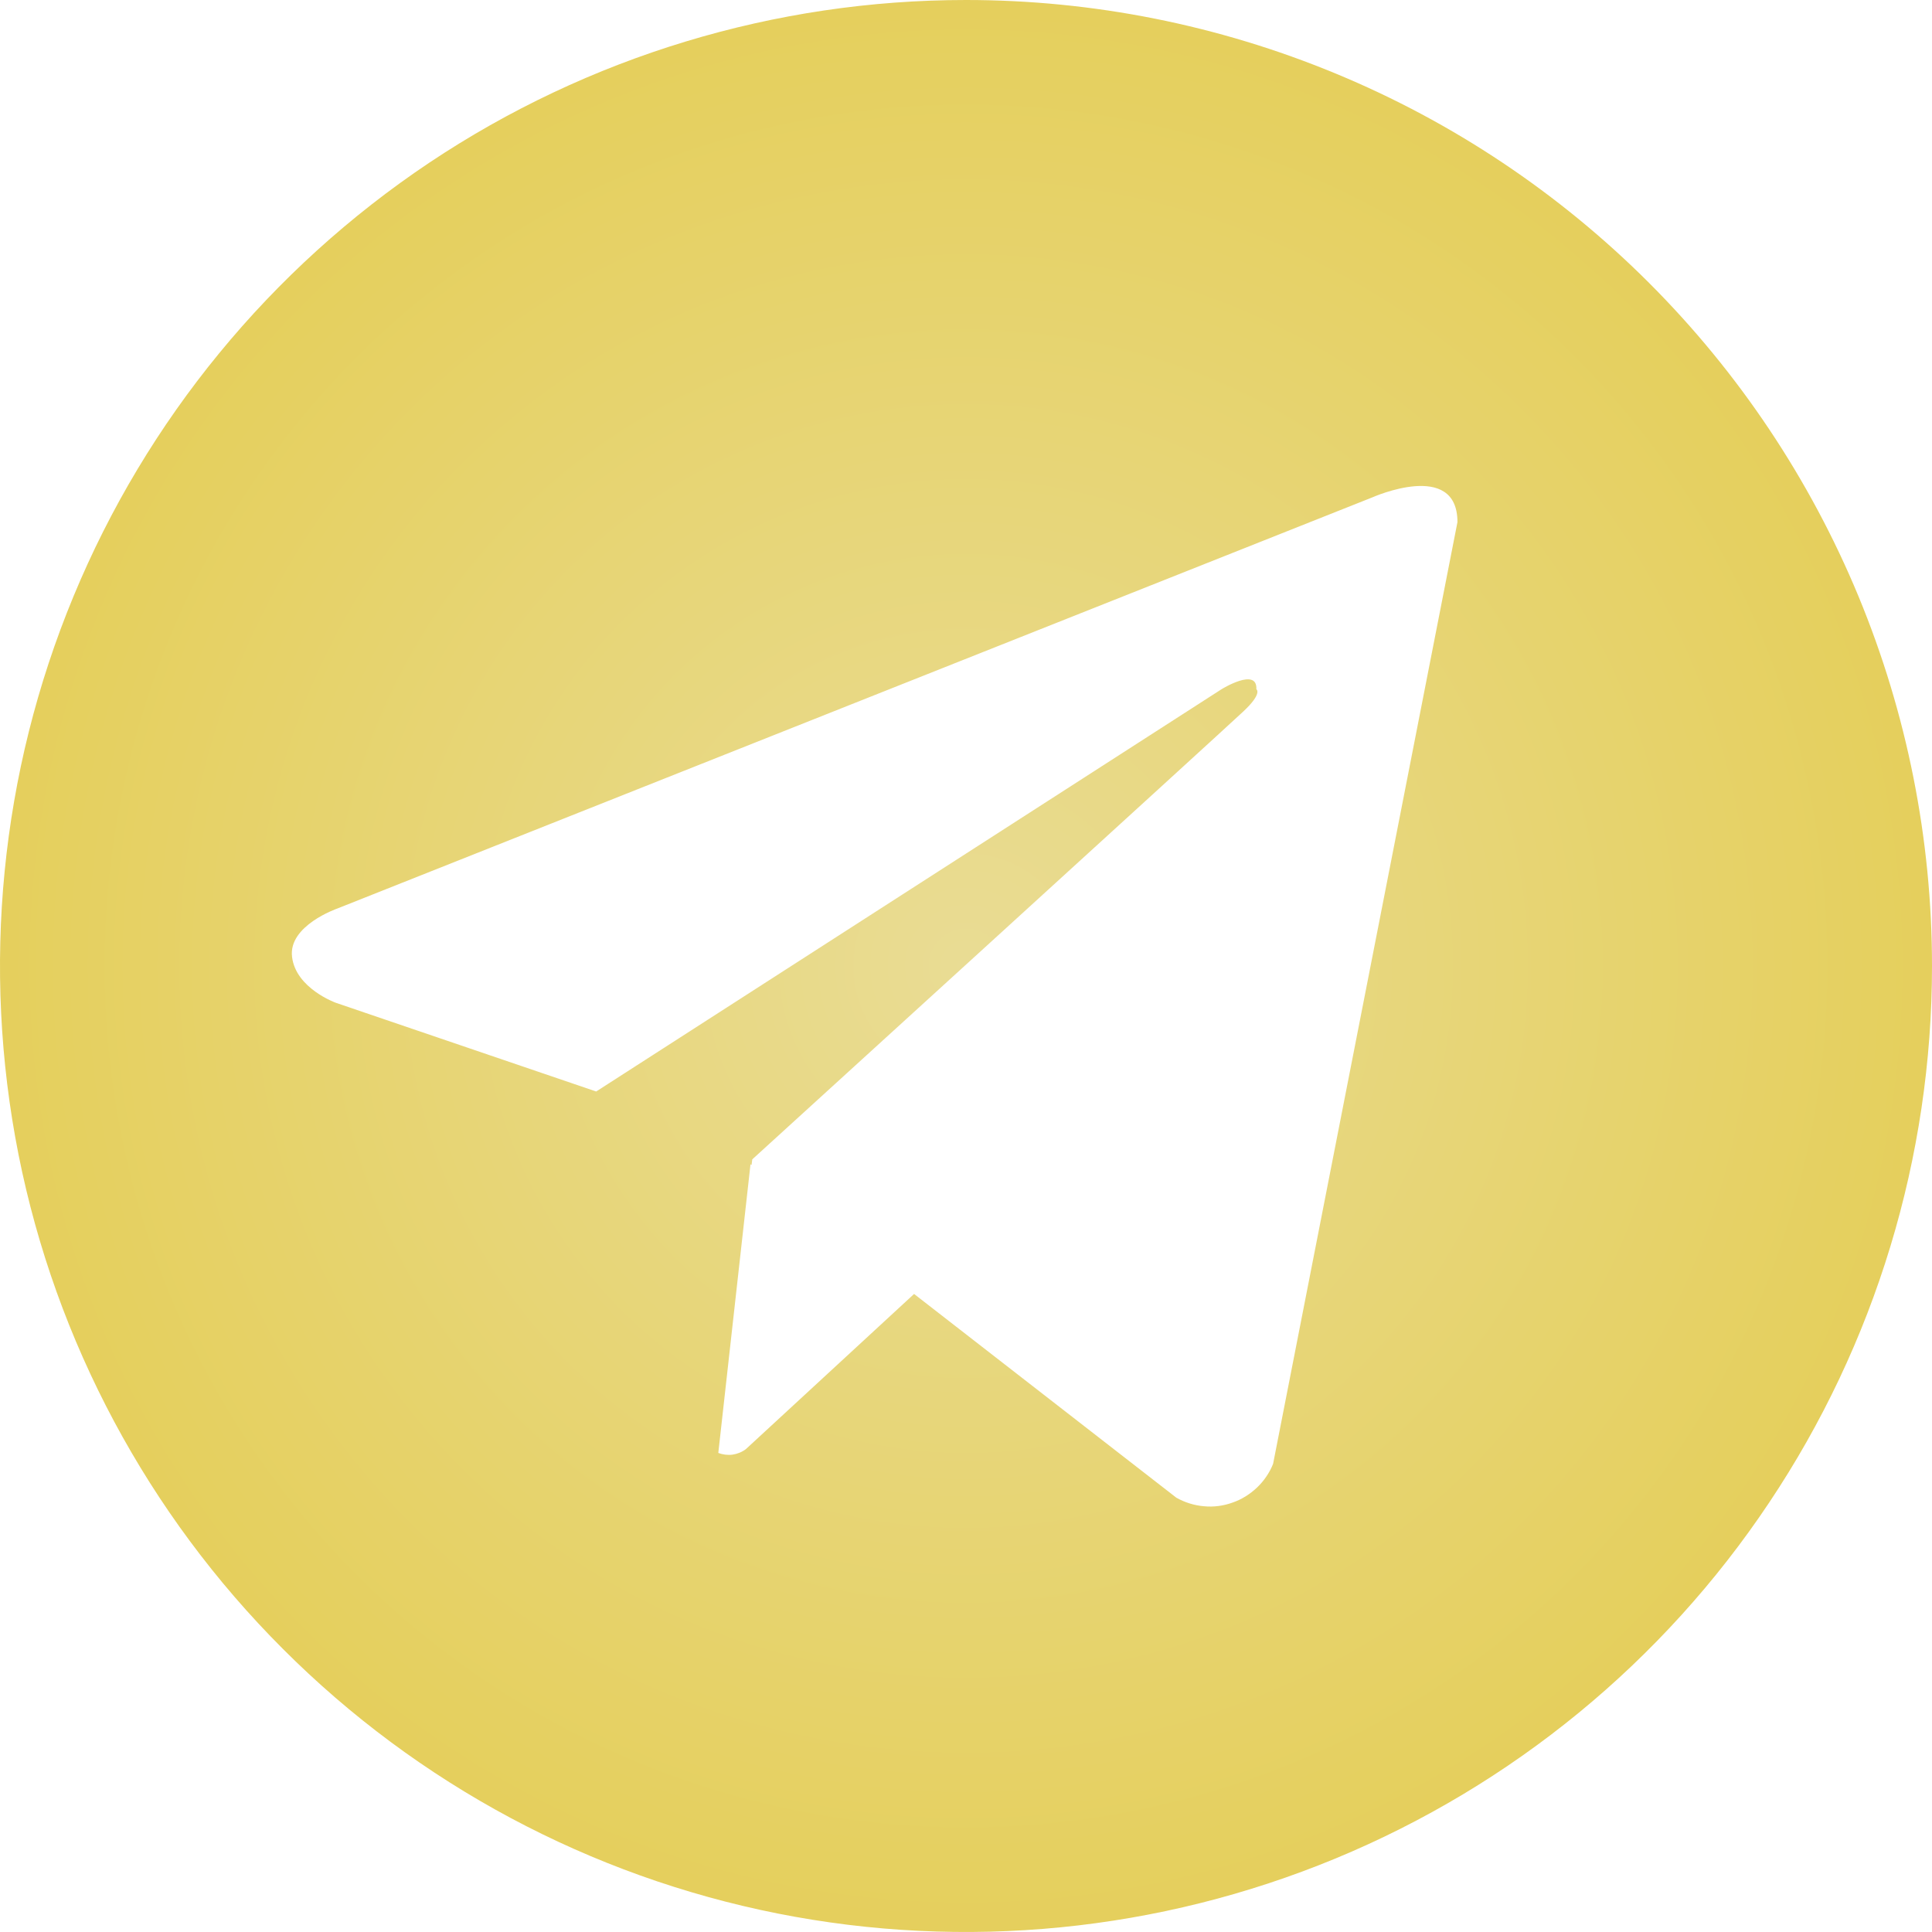 <svg width="24" height="24" viewBox="0 0 24 24" fill="none" xmlns="http://www.w3.org/2000/svg" xmlns:xlink="http://www.w3.org/1999/xlink">
	<desc>
			Created with Pixso.
	</desc>
	<defs>
		<radialGradient id="paint_radial_1041_13720_0" cx="0" cy="0" r="1" gradientUnits="userSpaceOnUse" gradientTransform="translate(12 12) rotate(90) scale(12 12)">
			<stop stop-color="#E9DC94"/>
			<stop offset="1" stop-color="#E5CF5C"/>
		</radialGradient>
	</defs>
	<path id="Vector" d="M12 0C9.627 0 7.307 0.703 5.333 2.021C3.359 3.342 1.821 5.215 0.913 7.408C0.005 9.6 -0.232 12.014 0.23 14.342C0.693 16.668 1.837 18.807 3.515 20.484C5.193 22.164 7.331 23.307 9.659 23.77C11.986 24.232 14.399 23.994 16.592 23.086C18.785 22.178 20.659 20.641 21.977 18.666C23.296 16.693 24 14.373 24 12C24 10.424 23.689 8.863 23.087 7.408C22.483 5.951 21.6 4.629 20.485 3.514C19.371 2.4 18.048 1.516 16.593 0.914C15.137 0.311 13.576 0 12 0ZM15.815 18.184C15.771 18.295 15.702 18.396 15.615 18.479C15.527 18.562 15.424 18.627 15.31 18.666C15.196 18.707 15.075 18.723 14.955 18.711C14.835 18.701 14.718 18.664 14.613 18.605L11.355 16.074L9.265 18.002C9.216 18.039 9.159 18.061 9.1 18.07C9.04 18.078 8.979 18.07 8.923 18.049L9.323 14.463L9.336 14.473L9.345 14.402C9.345 14.402 15.206 9.064 15.445 8.838C15.688 8.611 15.607 8.562 15.607 8.562C15.621 8.285 15.174 8.562 15.174 8.562L7.406 13.559L4.172 12.457C4.172 12.457 3.675 12.279 3.628 11.887C3.579 11.498 4.188 11.287 4.188 11.287L17.049 6.178C17.049 6.178 18.105 5.707 18.105 6.486L15.815 18.184Z" fill="url(#paint_radial_1041_13720_0)" fill-opacity="1" fill-rule="nonzero"/>
</svg>
